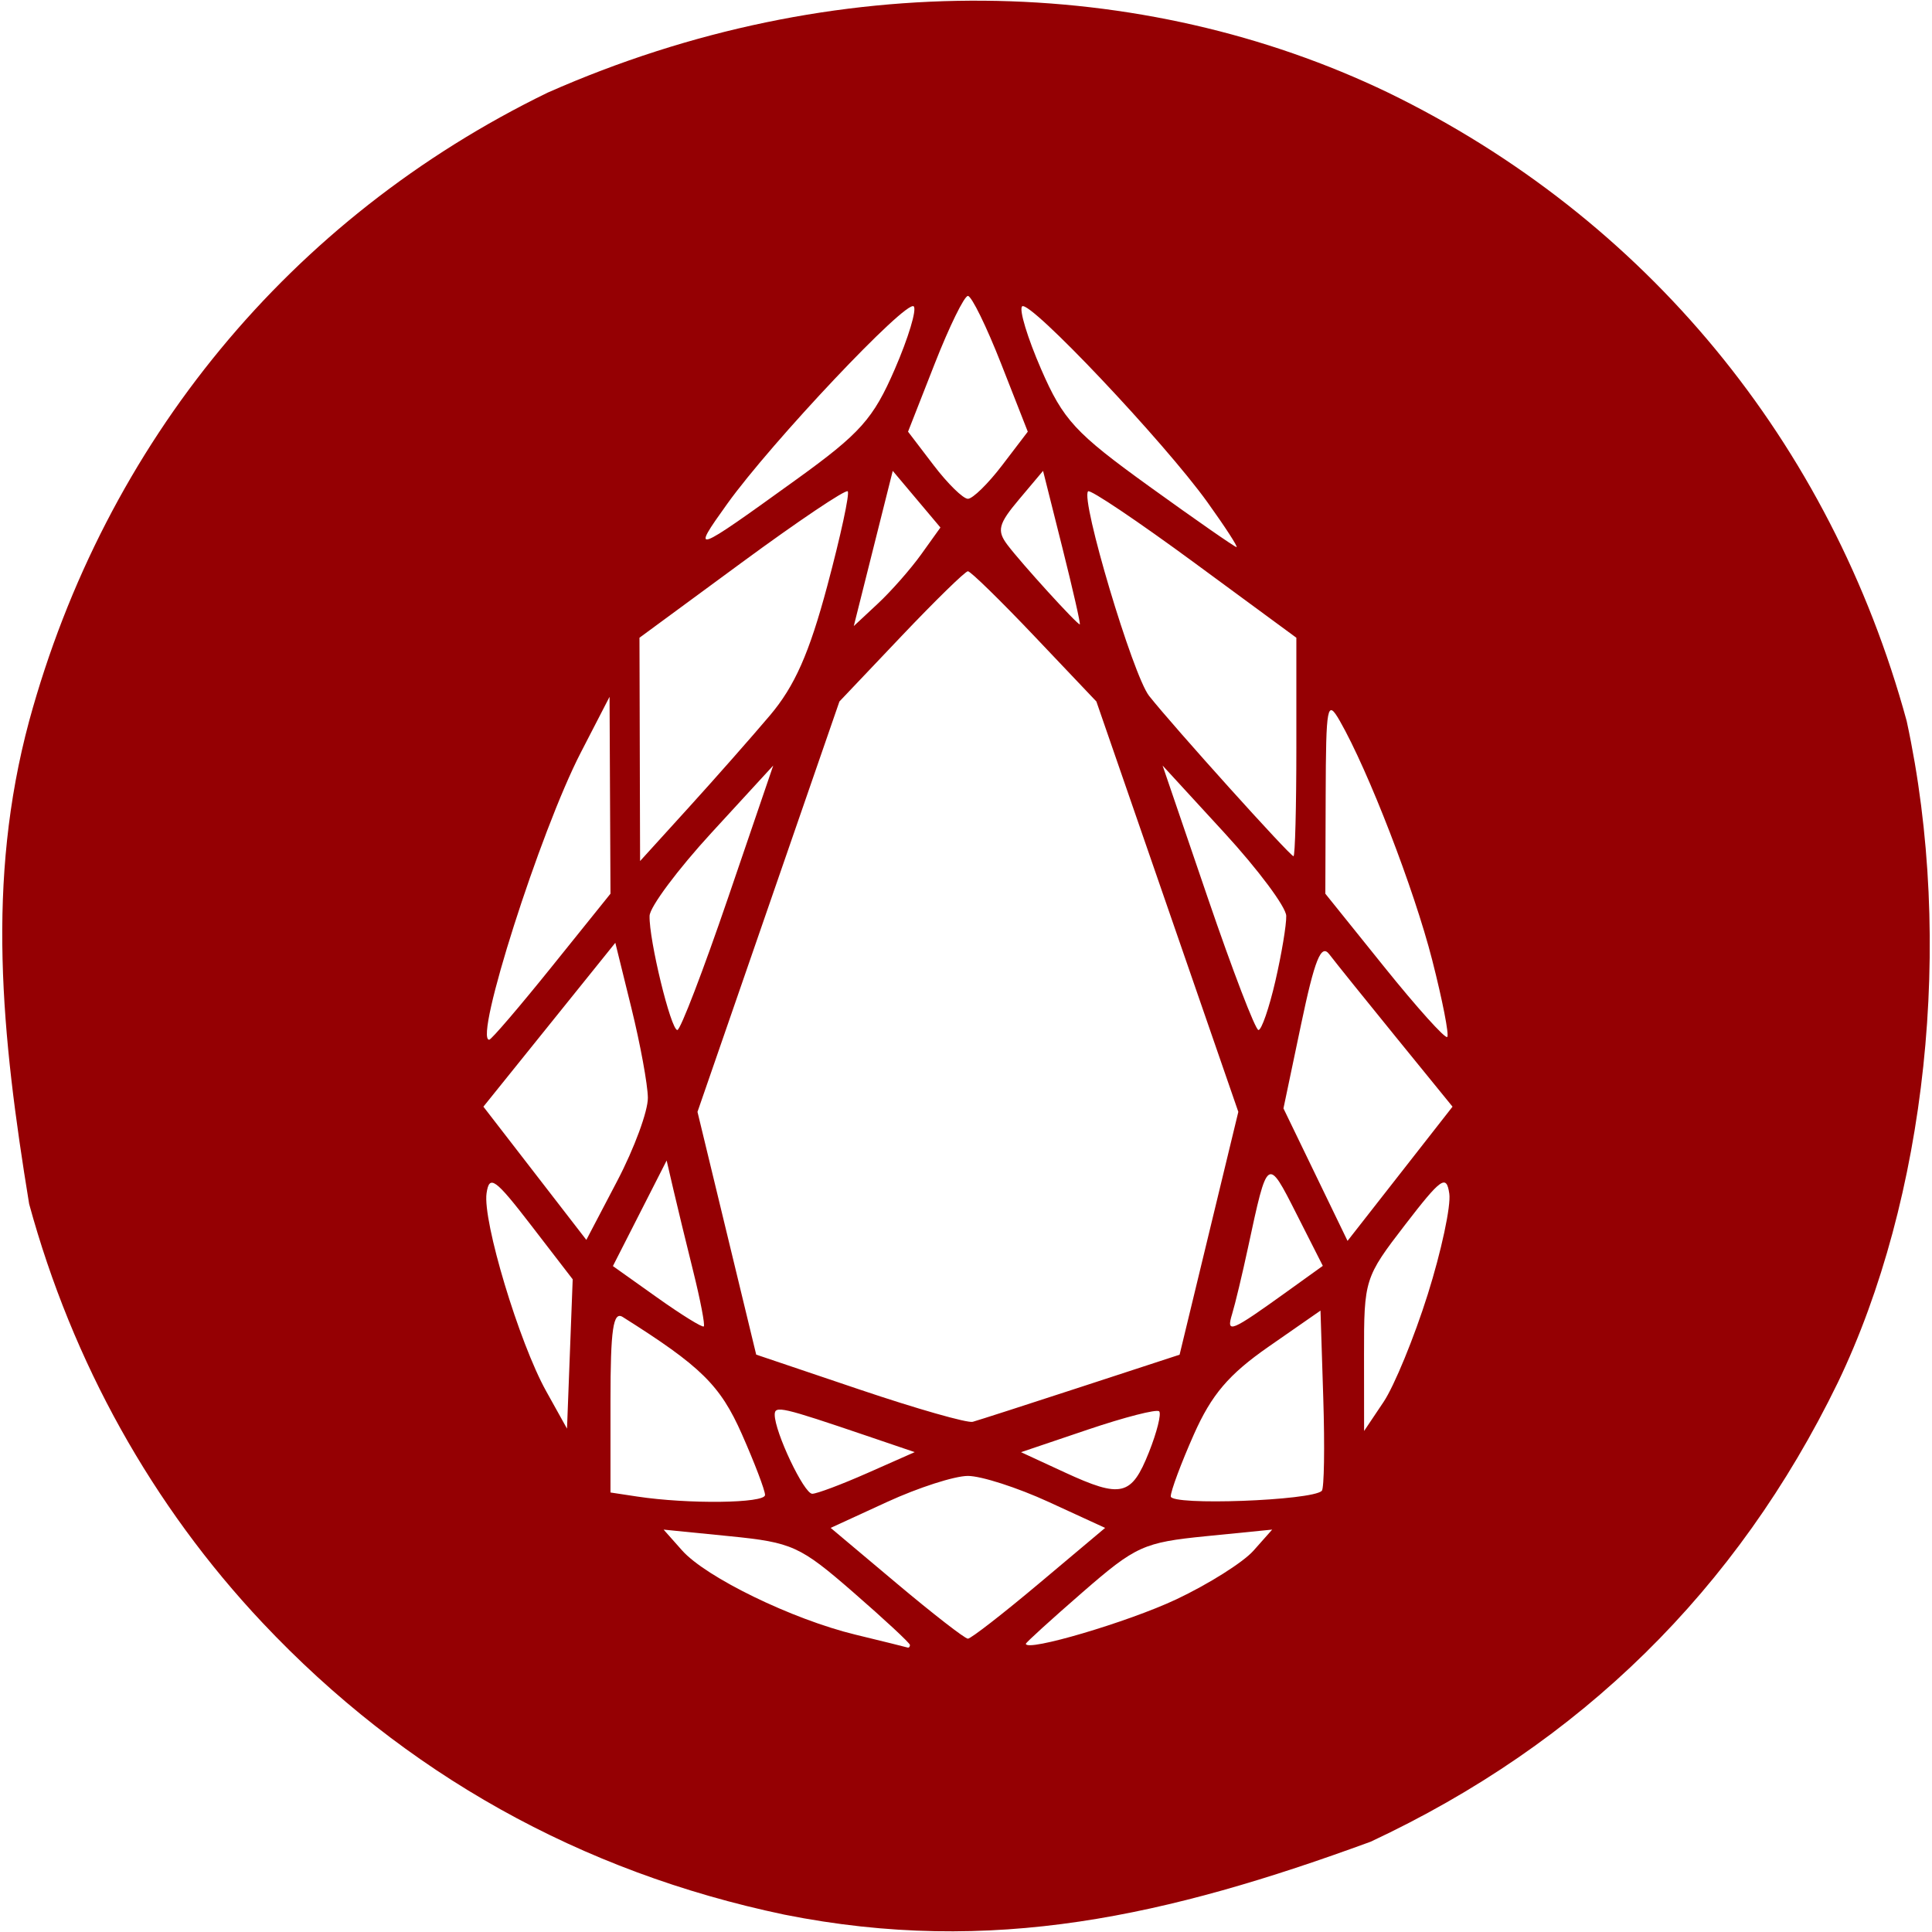<?xml version="1.0" encoding="UTF-8" standalone="no"?>
<!-- Created with Inkscape (http://www.inkscape.org/) -->

<svg
   xmlns:dc="http://purl.org/dc/elements/1.1/"
   xmlns:cc="http://creativecommons.org/ns#"
   xmlns:rdf="http://www.w3.org/1999/02/22-rdf-syntax-ns#"
   xmlns:svg="http://www.w3.org/2000/svg"
   xmlns="http://www.w3.org/2000/svg"
   xmlns:sodipodi="http://sodipodi.sourceforge.net/DTD/sodipodi-0.dtd"
   xmlns:inkscape="http://www.inkscape.org/namespaces/inkscape"
   width="200"
   height="200"
   id="svg2997"
   version="1.1"
   inkscape:version="0.48.3.1 r9886"
   sodipodi:docname="Gemas.svg">
  <defs
     id="defs2999" />
  <sodipodi:namedview
     id="base"
     pagecolor="#ffffff"
     bordercolor="#666666"
     borderopacity="1.0"
     inkscape:pageopacity="0.0"
     inkscape:pageshadow="2"
     inkscape:zoom="1.4"
     inkscape:cx="181.44204"
     inkscape:cy="152.64615"
     inkscape:document-units="px"
     inkscape:current-layer="layer1"
     showgrid="false"
     inkscape:window-width="1366"
     inkscape:window-height="692"
     inkscape:window-x="0"
     inkscape:window-y="24"
     inkscape:window-maximized="1" />
  <g
     inkscape:label="Capa 1"
     inkscape:groupmode="layer"
     id="layer1"
     transform="translate(0,-852.362)">
    <path
       sodipodi:nodetypes="csccccccccssscsscssscssssscssscssssssscsssscssssscssssssscssssscccsscccccssscccccscscssccsccsscccsssscsssssscccccssssscccccsscccsssssscsssscsscsscscscssssscccssscsssssscccccssscsssssssssssssssscssscsss"
       inkscape:connector-curvature="0"
       id="path3029"
       d="m 81.197,1050.564 c -21.097,-4.421 -39.312,-14.606 -54.009,-30.2 -11.419,-12.116 -19.69,-26.957 -24.17,-43.367 -2.878,-17.564 -4.464,-33.411 0,-50 7.882,-28.873 27.042,-52.091 53.68,-65.048 29.806,-13.176 61.638,-12.193 87,0 26.637,12.957 45.797,36.175 53.68,65.048 4.97,22.945 2,49.505 -7.131,68.5 -10.43,21.443 -26.609,37.341 -48.357,47.518 -21.002,7.692 -39.2,11.842 -60.692,7.549 z m 13,-27.917 c 0,-0.193 -2.643,-2.649 -5.874,-5.459 -5.497,-4.781 -6.316,-5.153 -12.75,-5.795 l -6.876,-0.686 1.909,2.15 c 2.483,2.796 11.416,7.139 17.939,8.721 2.834,0.687 5.265,1.288 5.402,1.335 0.138,0.047 0.25,-0.072 0.25,-0.265 z m 27.559,-4.714 c 3.332,-1.571 6.932,-3.839 8,-5.042 l 1.941,-2.186 -6.876,0.686 c -6.434,0.642 -7.253,1.014 -12.75,5.795 -3.231,2.81 -5.874,5.212 -5.874,5.338 0,0.875 10.592,-2.251 15.559,-4.592 z m -14.175,-1.67 6.822,-5.734 -5.853,-2.69 c -3.219,-1.479 -6.978,-2.69 -8.353,-2.69 -1.375,0 -5.134,1.21 -8.353,2.69 l -5.853,2.69 6.822,5.734 c 3.752,3.154 7.075,5.734 7.384,5.734 0.309,0 3.632,-2.58 7.384,-5.734 z m -28.384,-9.142 c 0,-0.481 -1.08,-3.317 -2.399,-6.3 -2.239,-5.063 -4.224,-7.014 -12.332,-12.124 -0.992,-0.625 -1.269,1.268 -1.269,8.684 l 0,9.483 2.75,0.417 c 5.303,0.803 13.25,0.708 13.25,-0.159 z m 57.636,-0.427 c 0.243,-0.243 0.312,-4.541 0.153,-9.551 l -0.289,-9.109 -5.366,3.731 c -4.132,2.873 -5.915,4.968 -7.75,9.106 -1.311,2.956 -2.384,5.833 -2.384,6.394 0,0.98 14.619,0.445 15.636,-0.572 z m -47.017,-1.853 4.874,-2.156 -4.996,-1.698 c -8.762,-2.977 -9.496,-3.146 -9.496,-2.18 0,1.802 3.031,8.189 3.886,8.189 0.473,0 3.053,-0.97 5.733,-2.156 z m 29.119,-2.137 c 0.831,-2.086 1.307,-3.995 1.06,-4.243 -0.248,-0.248 -3.566,0.603 -7.374,1.89 l -6.924,2.341 4.5,2.08 c 5.88,2.717 6.932,2.468 8.738,-2.068 z M 54.991,979.218 c -3.737,-4.854 -4.336,-5.287 -4.622,-3.335 -0.42,2.875 3.367,15.456 6.17,20.493 l 2.158,3.879 0.294,-7.73 0.294,-7.73 z m 56.913,16.718 10.207,-3.336 3.04,-12.569 3.04,-12.569 -7.347,-21.241 -7.347,-21.241 -6.4,-6.741 c -3.52,-3.708 -6.625,-6.741 -6.9,-6.741 -0.275,0 -3.38,3.034 -6.9,6.741 l -6.4,6.741 -7.347,21.241 -7.347,21.241 3.039,12.565 3.039,12.565 10.708,3.615 c 5.889,1.988 11.158,3.491 11.708,3.34 0.55,-0.151 5.593,-1.776 11.207,-3.611 z m 35.896,-9.58 c 1.411,-4.478 2.415,-9.17 2.231,-10.428 -0.295,-2.019 -0.832,-1.64 -4.584,3.233 -4.178,5.428 -4.25,5.654 -4.243,13.428 l 0.007,7.908 2.012,-3 c 1.107,-1.65 3.167,-6.663 4.577,-11.141 z m -76.041,-2.402 c -0.746,-3.002 -1.67,-6.807 -2.052,-8.457 l -0.696,-3 -2.782,5.464 -2.782,5.464 4.575,3.253 c 2.516,1.789 4.692,3.136 4.834,2.994 0.143,-0.143 -0.351,-2.715 -1.097,-5.717 z m 61.558,2.05 3.62,-2.602 -2.739,-5.404 c -2.999,-5.919 -2.976,-5.936 -5.001,3.498 -0.59,2.75 -1.33,5.844 -1.644,6.875 -0.638,2.099 -0.198,1.918 5.764,-2.367 z M 67.067,965.997 c -0.018,-1.375 -0.784,-5.546 -1.701,-9.269 l -1.668,-6.769 -6.828,8.483 -6.828,8.483 5.328,6.895 5.328,6.895 3.201,-6.109 c 1.761,-3.36 3.187,-7.234 3.168,-8.609 z m 77.465,-6.242 c -3.209,-3.944 -6.326,-7.819 -6.927,-8.61 -0.845,-1.112 -1.505,0.531 -2.917,7.26 l -1.825,8.698 3.317,6.857 3.317,6.857 5.434,-6.946 5.434,-6.946 z m -87.416,-7.318 6.081,-7.559 -0.048,-10.191 -0.048,-10.191 -2.977,5.768 c -4.208,8.153 -11.091,29.732 -9.483,29.732 0.217,0 3.13,-3.402 6.475,-7.559 z m 91.143,-0.701 c -1.876,-7.337 -6.612,-19.594 -9.559,-24.74 -1.313,-2.293 -1.434,-1.658 -1.467,7.691 l -0.035,10.191 6.119,7.607 c 3.366,4.184 6.291,7.435 6.501,7.225 0.21,-0.21 -0.492,-3.798 -1.559,-7.973 z m -72.888,-6.439 4.673,-13.686 -6.377,6.943 c -3.507,3.818 -6.398,7.696 -6.423,8.616 -0.069,2.48 2.205,11.827 2.875,11.819 0.318,-0.004 2.681,-6.165 5.252,-13.693 z m 56.655,8.623 c 0.644,-2.792 1.151,-5.829 1.125,-6.75 -0.025,-0.921 -2.916,-4.798 -6.423,-8.616 l -6.377,-6.943 4.673,13.686 c 2.57,7.527 4.934,13.689 5.252,13.693 0.318,0.004 1.106,-2.277 1.75,-5.069 z m -52.33,-27.49 c 2.573,-3.039 4.076,-6.434 5.95,-13.438 1.379,-5.154 2.329,-9.551 2.11,-9.77 -0.219,-0.219 -5.159,3.102 -10.978,7.38 l -10.58,7.778 0.032,11.558 0.032,11.558 4.996,-5.5 c 2.748,-3.025 6.545,-7.33 8.438,-9.567 z m 54.502,3.258 0,-11.308 -10.58,-7.778 c -5.819,-4.278 -10.759,-7.599 -10.978,-7.38 -0.808,0.808 4.634,19.054 6.317,21.181 2.53,3.196 14.597,16.594 14.946,16.594 0.163,0 0.296,-5.089 0.296,-11.308 z m -38.825,-19.955 1.98,-2.763 -2.468,-2.932 -2.468,-2.932 -2.017,8.033 -2.017,8.033 2.505,-2.337 c 1.378,-1.285 3.396,-3.581 4.485,-5.101 z m 14.6,-0.682 -1.995,-7.946 -2.496,2.966 c -2.131,2.532 -2.305,3.219 -1.192,4.696 1.441,1.912 7.19,8.23 7.489,8.23 0.104,0 -0.709,-3.576 -1.806,-7.946 z m -27.532,-7.054 c 6.624,-4.779 7.96,-6.276 10.188,-11.419 1.411,-3.255 2.292,-6.18 1.958,-6.5 -0.762,-0.73 -14.729,14.061 -19.303,20.44 -3.806,5.308 -3.591,5.233 7.156,-2.521 z m 42.569,2.38 c -4.494,-6.269 -18.448,-21.02 -19.201,-20.299 -0.334,0.32 0.552,3.245 1.967,6.5 2.291,5.269 3.526,6.605 11.242,12.169 4.767,3.438 8.811,6.25 8.986,6.25 0.175,0 -1.172,-2.079 -2.994,-4.62 z m -21.264,-3.854 2.65,-3.474 -2.757,-7.026 c -1.516,-3.864 -3.064,-7.026 -3.441,-7.026 -0.376,0 -1.925,3.162 -3.441,7.026 l -2.757,7.026 2.65,3.474 c 1.457,1.911 3.054,3.474 3.548,3.474 0.494,0 2.091,-1.563 3.548,-3.474 z"
       style="fill:#950003;fill-opacity:1" />
  </g>
</svg>
